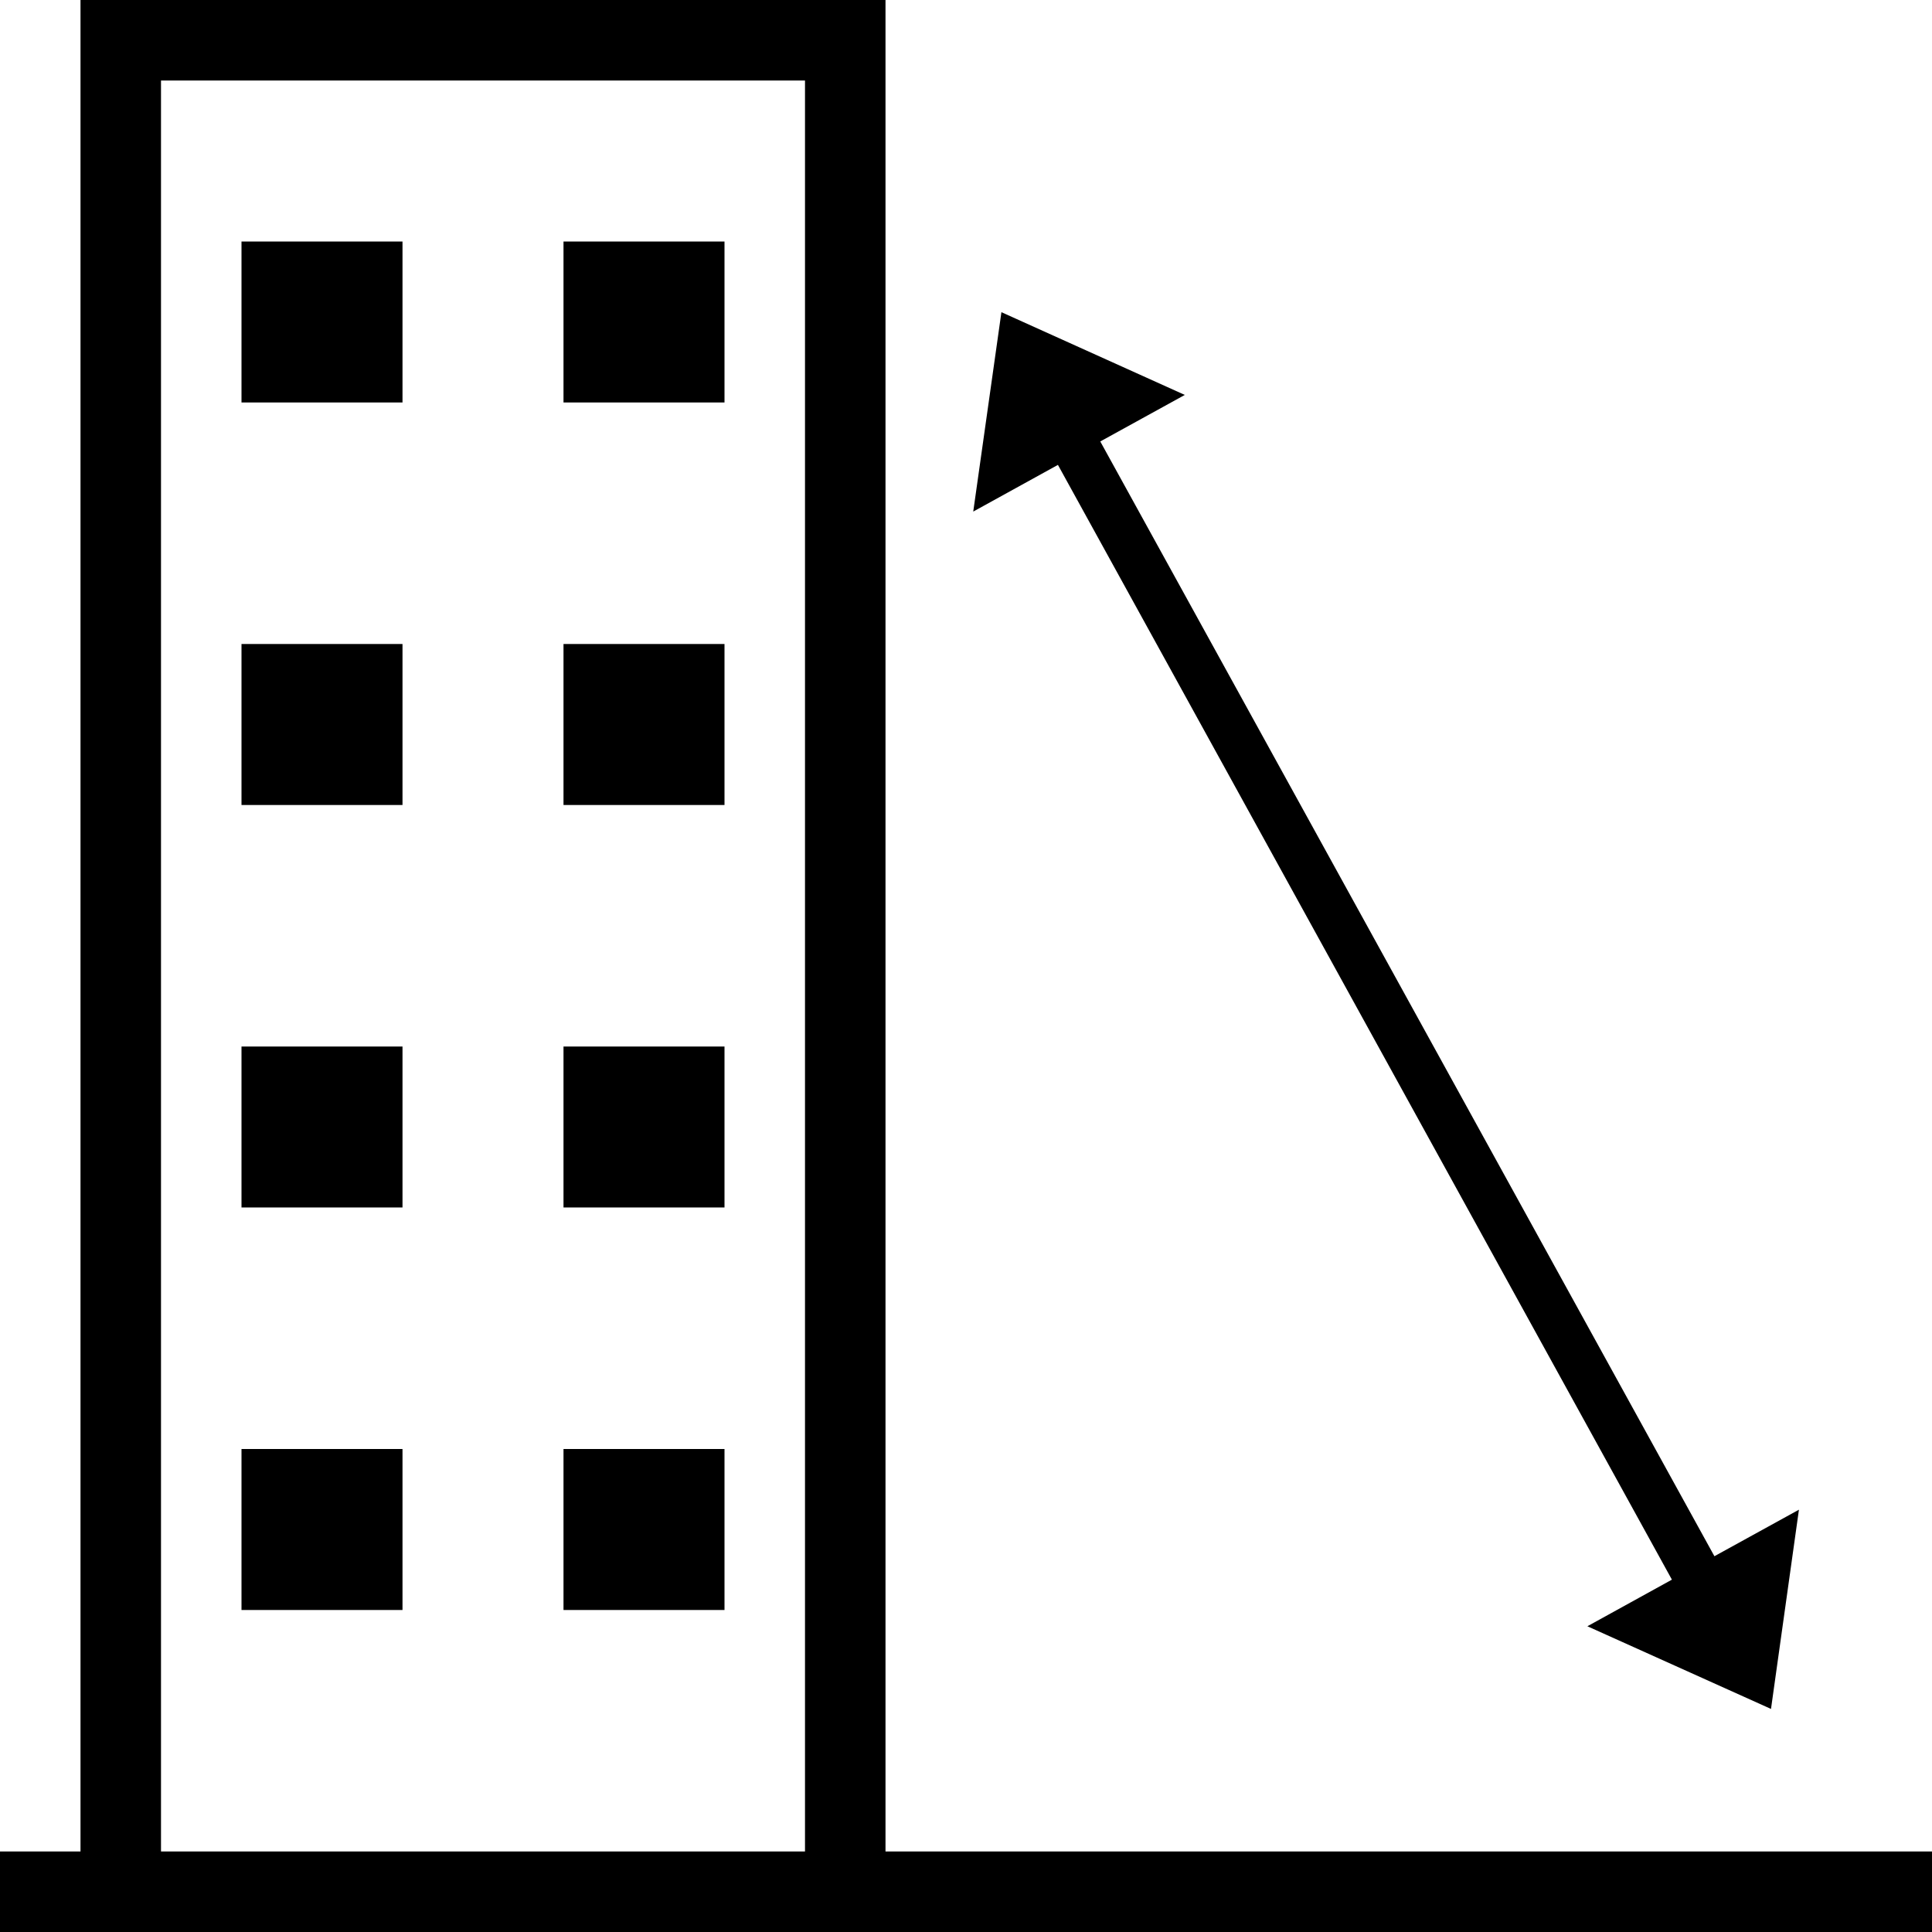 <svg xmlns="http://www.w3.org/2000/svg" viewBox="0 0 24 24"><path d="M11 23V0H1v23H0v1h24v-1zm-1 0H2V1h8zM5 5H3V3h2zm4 0H7V3h2zm-4 5H3V8h2zm4 0H7V8h2zm-4 5H3v-2h2zm4 0H7v-2h2zm-4 5H3v-2h2zm4 0H7v-2h2zm4.142-14.225l-1.052.58.35-2.477 2.278 1.028-1.05.578 7.629 13.848 1.05-.578L22 21.229l-2.281-1.027 1.05-.579z"/></svg>